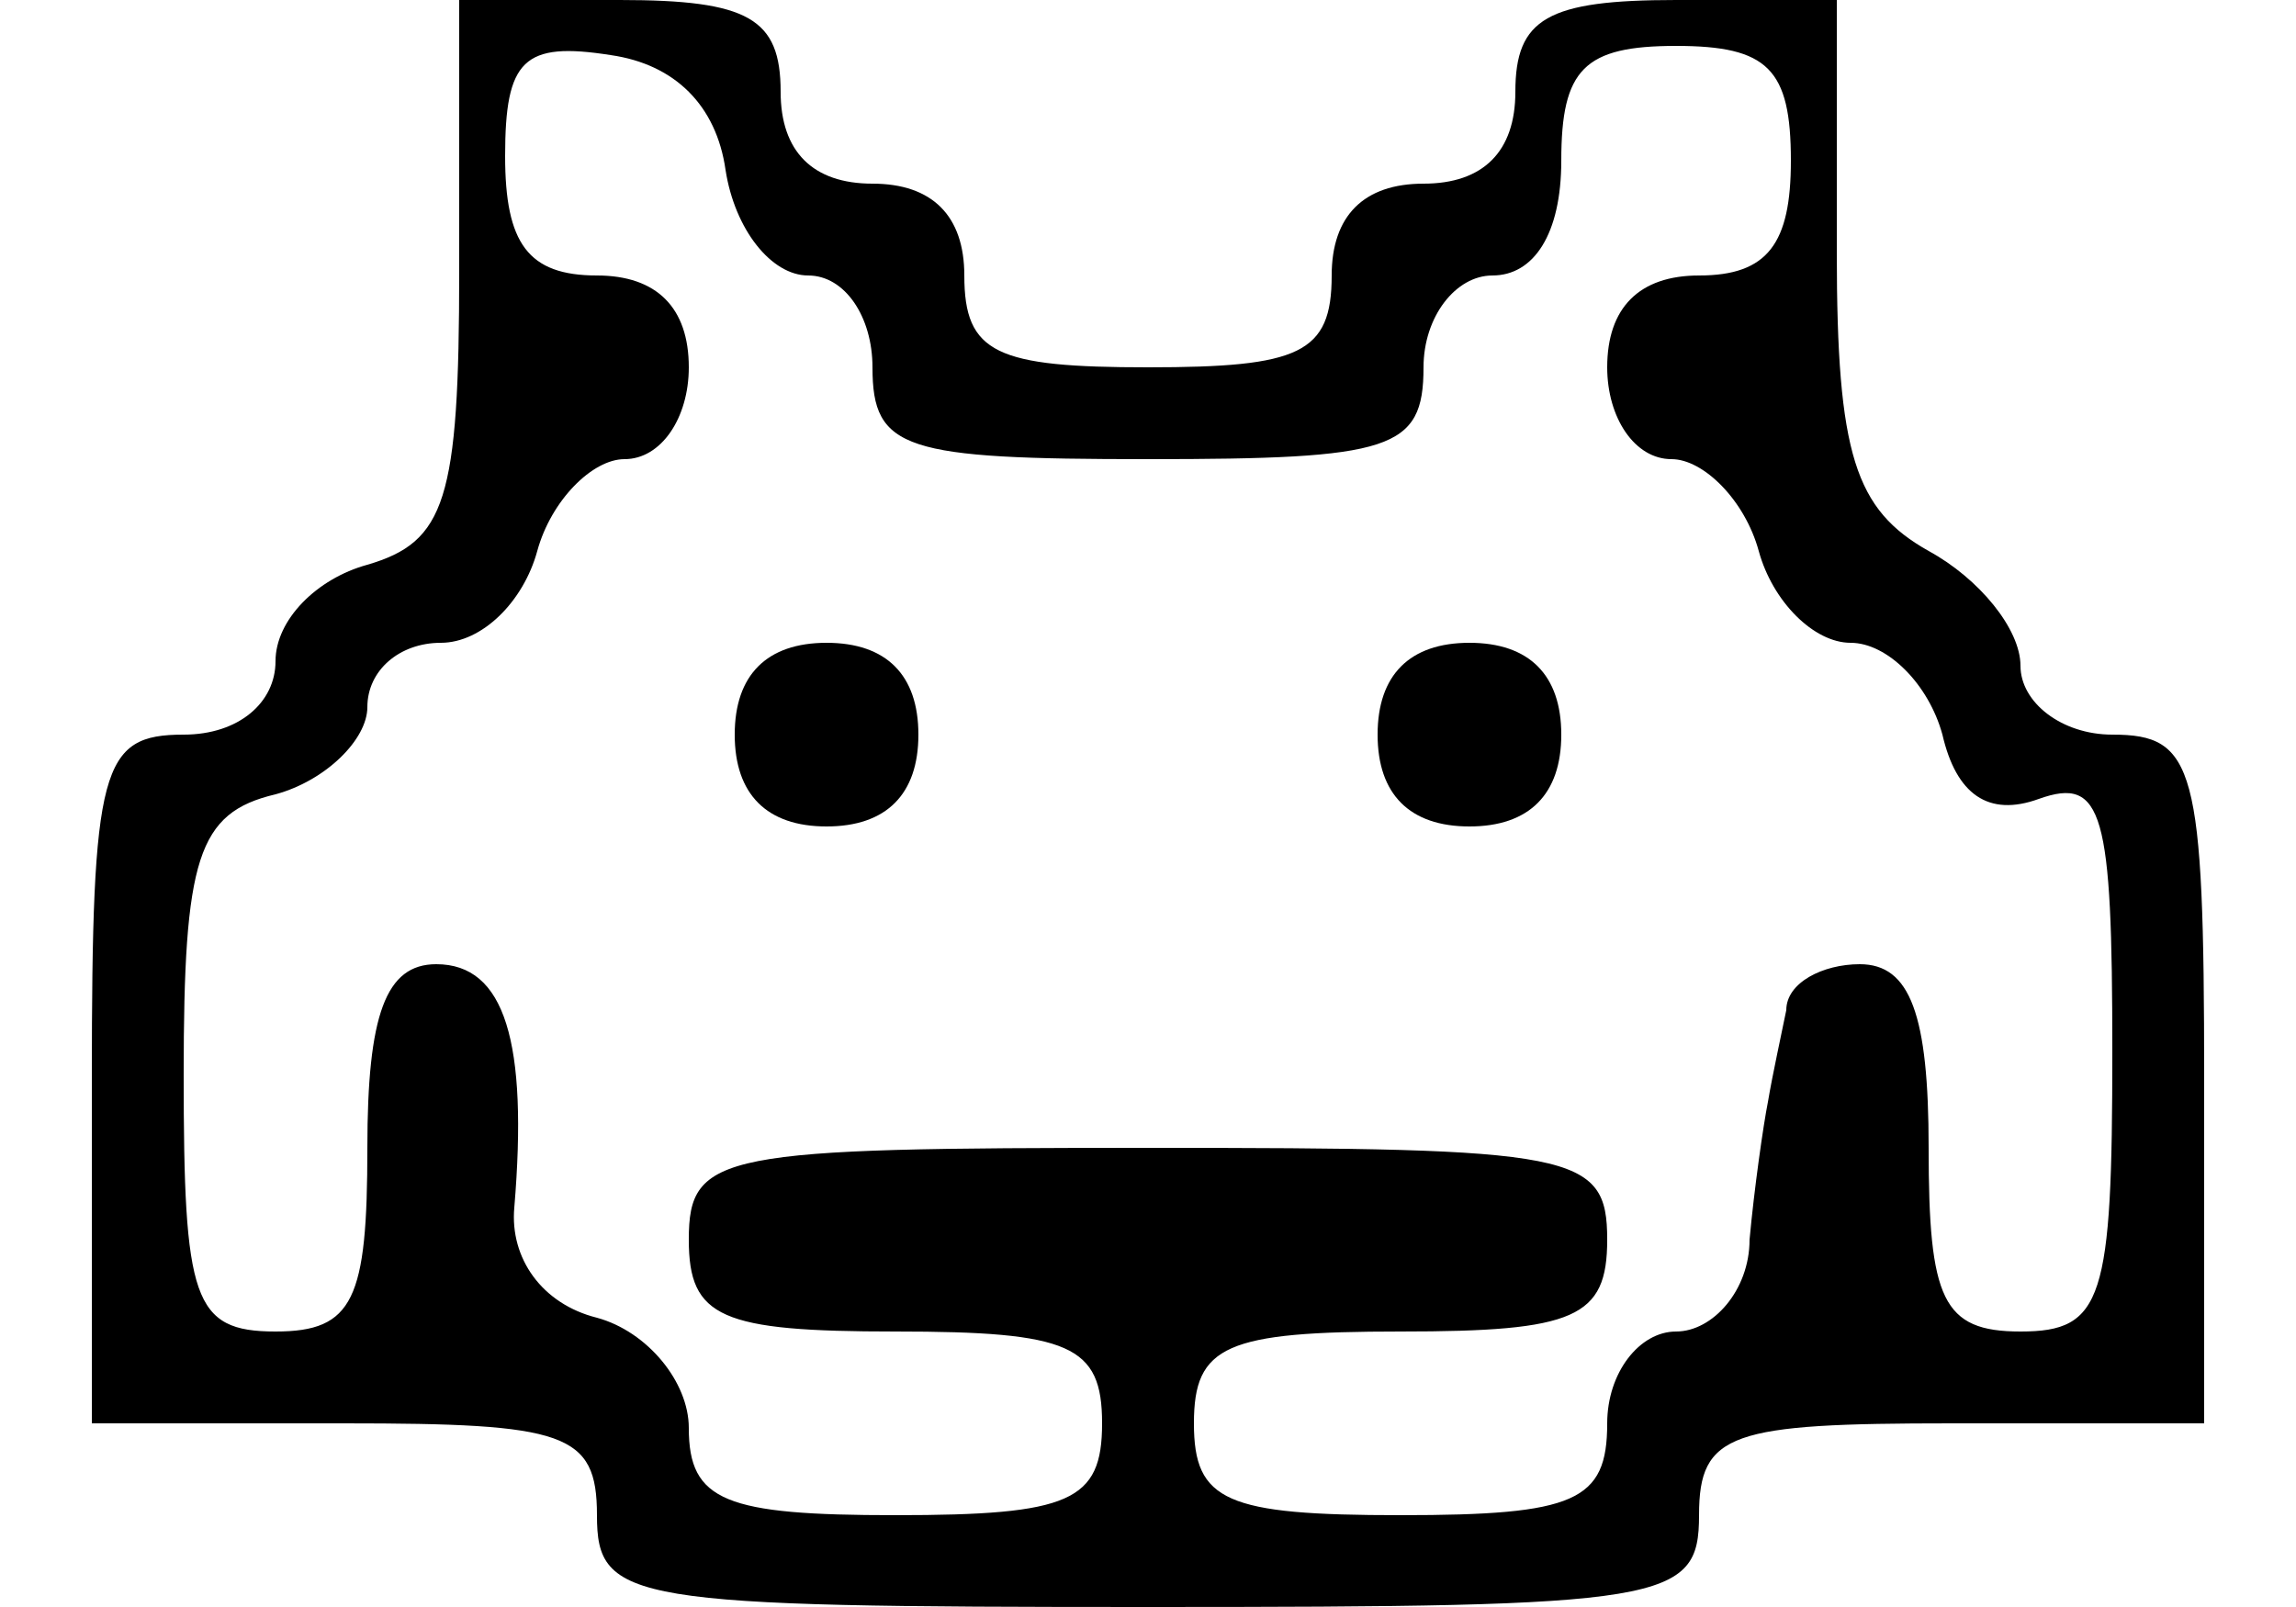 <?xml version="1.0" standalone="no"?>
<!DOCTYPE svg PUBLIC "-//W3C//DTD SVG 20010904//EN"
 "http://www.w3.org/TR/2001/REC-SVG-20010904/DTD/svg10.dtd">
<svg version="1.0" xmlns="http://www.w3.org/2000/svg"
 width="50pt" height="35pt" viewBox="0 0 50 35"
 preserveAspectRatio="xMidYMid meet">

<g transform="translate(0,35) scale(0.1,-0.1)"
fill="#000000" stroke="none">
<path d="M100 291 c0 -50 -3 -59 -20 -64 -11 -3 -20 -12 -20 -21 0 -9 -8 -16
-20 -16 -18 0 -20 -7 -20 -75 l0 -75 55 0 c48 0 55 -2 55 -20 0 -19 7 -20 120
-20 113 0 120 1 120 20 0 18 7 20 55 20 l55 0 0 75 c0 68 -2 75 -20 75 -11 0
-20 7 -20 15 0 8 -9 19 -20 25 -16 9 -20 21 -20 65 l0 55 -35 0 c-28 0 -35 -4
-35 -20 0 -13 -7 -20 -20 -20 -13 0 -20 -7 -20 -20 0 -17 -7 -20 -40 -20 -33
0 -40 3 -40 20 0 13 -7 20 -20 20 -13 0 -20 7 -20 20 0 16 -7 20 -35 20 l-35
0 0 -59z m58 22 c2 -13 10 -23 18 -23 8 0 14 -9 14 -20 0 -18 7 -20 60 -20 53
0 60 2 60 20 0 11 7 20 15 20 9 0 15 9 15 25 0 20 5 25 25 25 20 0 25 -5 25
-25 0 -18 -5 -25 -20 -25 -13 0 -20 -7 -20 -20 0 -11 6 -20 14 -20 7 0 16 -9
19 -20 3 -11 12 -20 20 -20 8 0 17 -9 20 -20 3 -13 10 -18 21 -14 14 5 16 -3
16 -55 0 -54 -2 -61 -20 -61 -17 0 -20 7 -20 40 0 29 -4 40 -15 40 -8 0 -16
-4 -16 -10 -1 -5 -3 -14 -4 -20 -1 -5 -3 -19 -4 -30 0 -11 -8 -20 -16 -20 -8
0 -15 -9 -15 -20 0 -17 -7 -20 -45 -20 -38 0 -45 3 -45 20 0 17 7 20 45 20 38
0 45 3 45 20 0 19 -7 20 -100 20 -93 0 -100 -1 -100 -20 0 -17 7 -20 45 -20
38 0 45 -3 45 -20 0 -17 -7 -20 -45 -20 -37 0 -45 3 -45 19 0 10 -9 21 -20 24
-12 3 -19 13 -18 24 3 36 -2 53 -17 53 -11 0 -15 -11 -15 -40 0 -33 -3 -40
-20 -40 -18 0 -20 7 -20 56 0 47 3 57 20 61 11 3 20 12 20 19 0 8 7 14 16 14
9 0 18 9 21 20 3 11 12 20 19 20 8 0 14 9 14 20 0 13 -7 20 -20 20 -15 0 -20
7 -20 26 0 21 4 25 23 22 14 -2 23 -11 25 -25z"/>
<path d="M160 190 c0 -13 7 -20 20 -20 13 0 20 7 20 20 0 13 -7 20 -20 20 -13
0 -20 -7 -20 -20z"/>
<path d="M300 190 c0 -13 7 -20 20 -20 13 0 20 7 20 20 0 13 -7 20 -20 20 -13
0 -20 -7 -20 -20z"/>
</g>
</svg>
